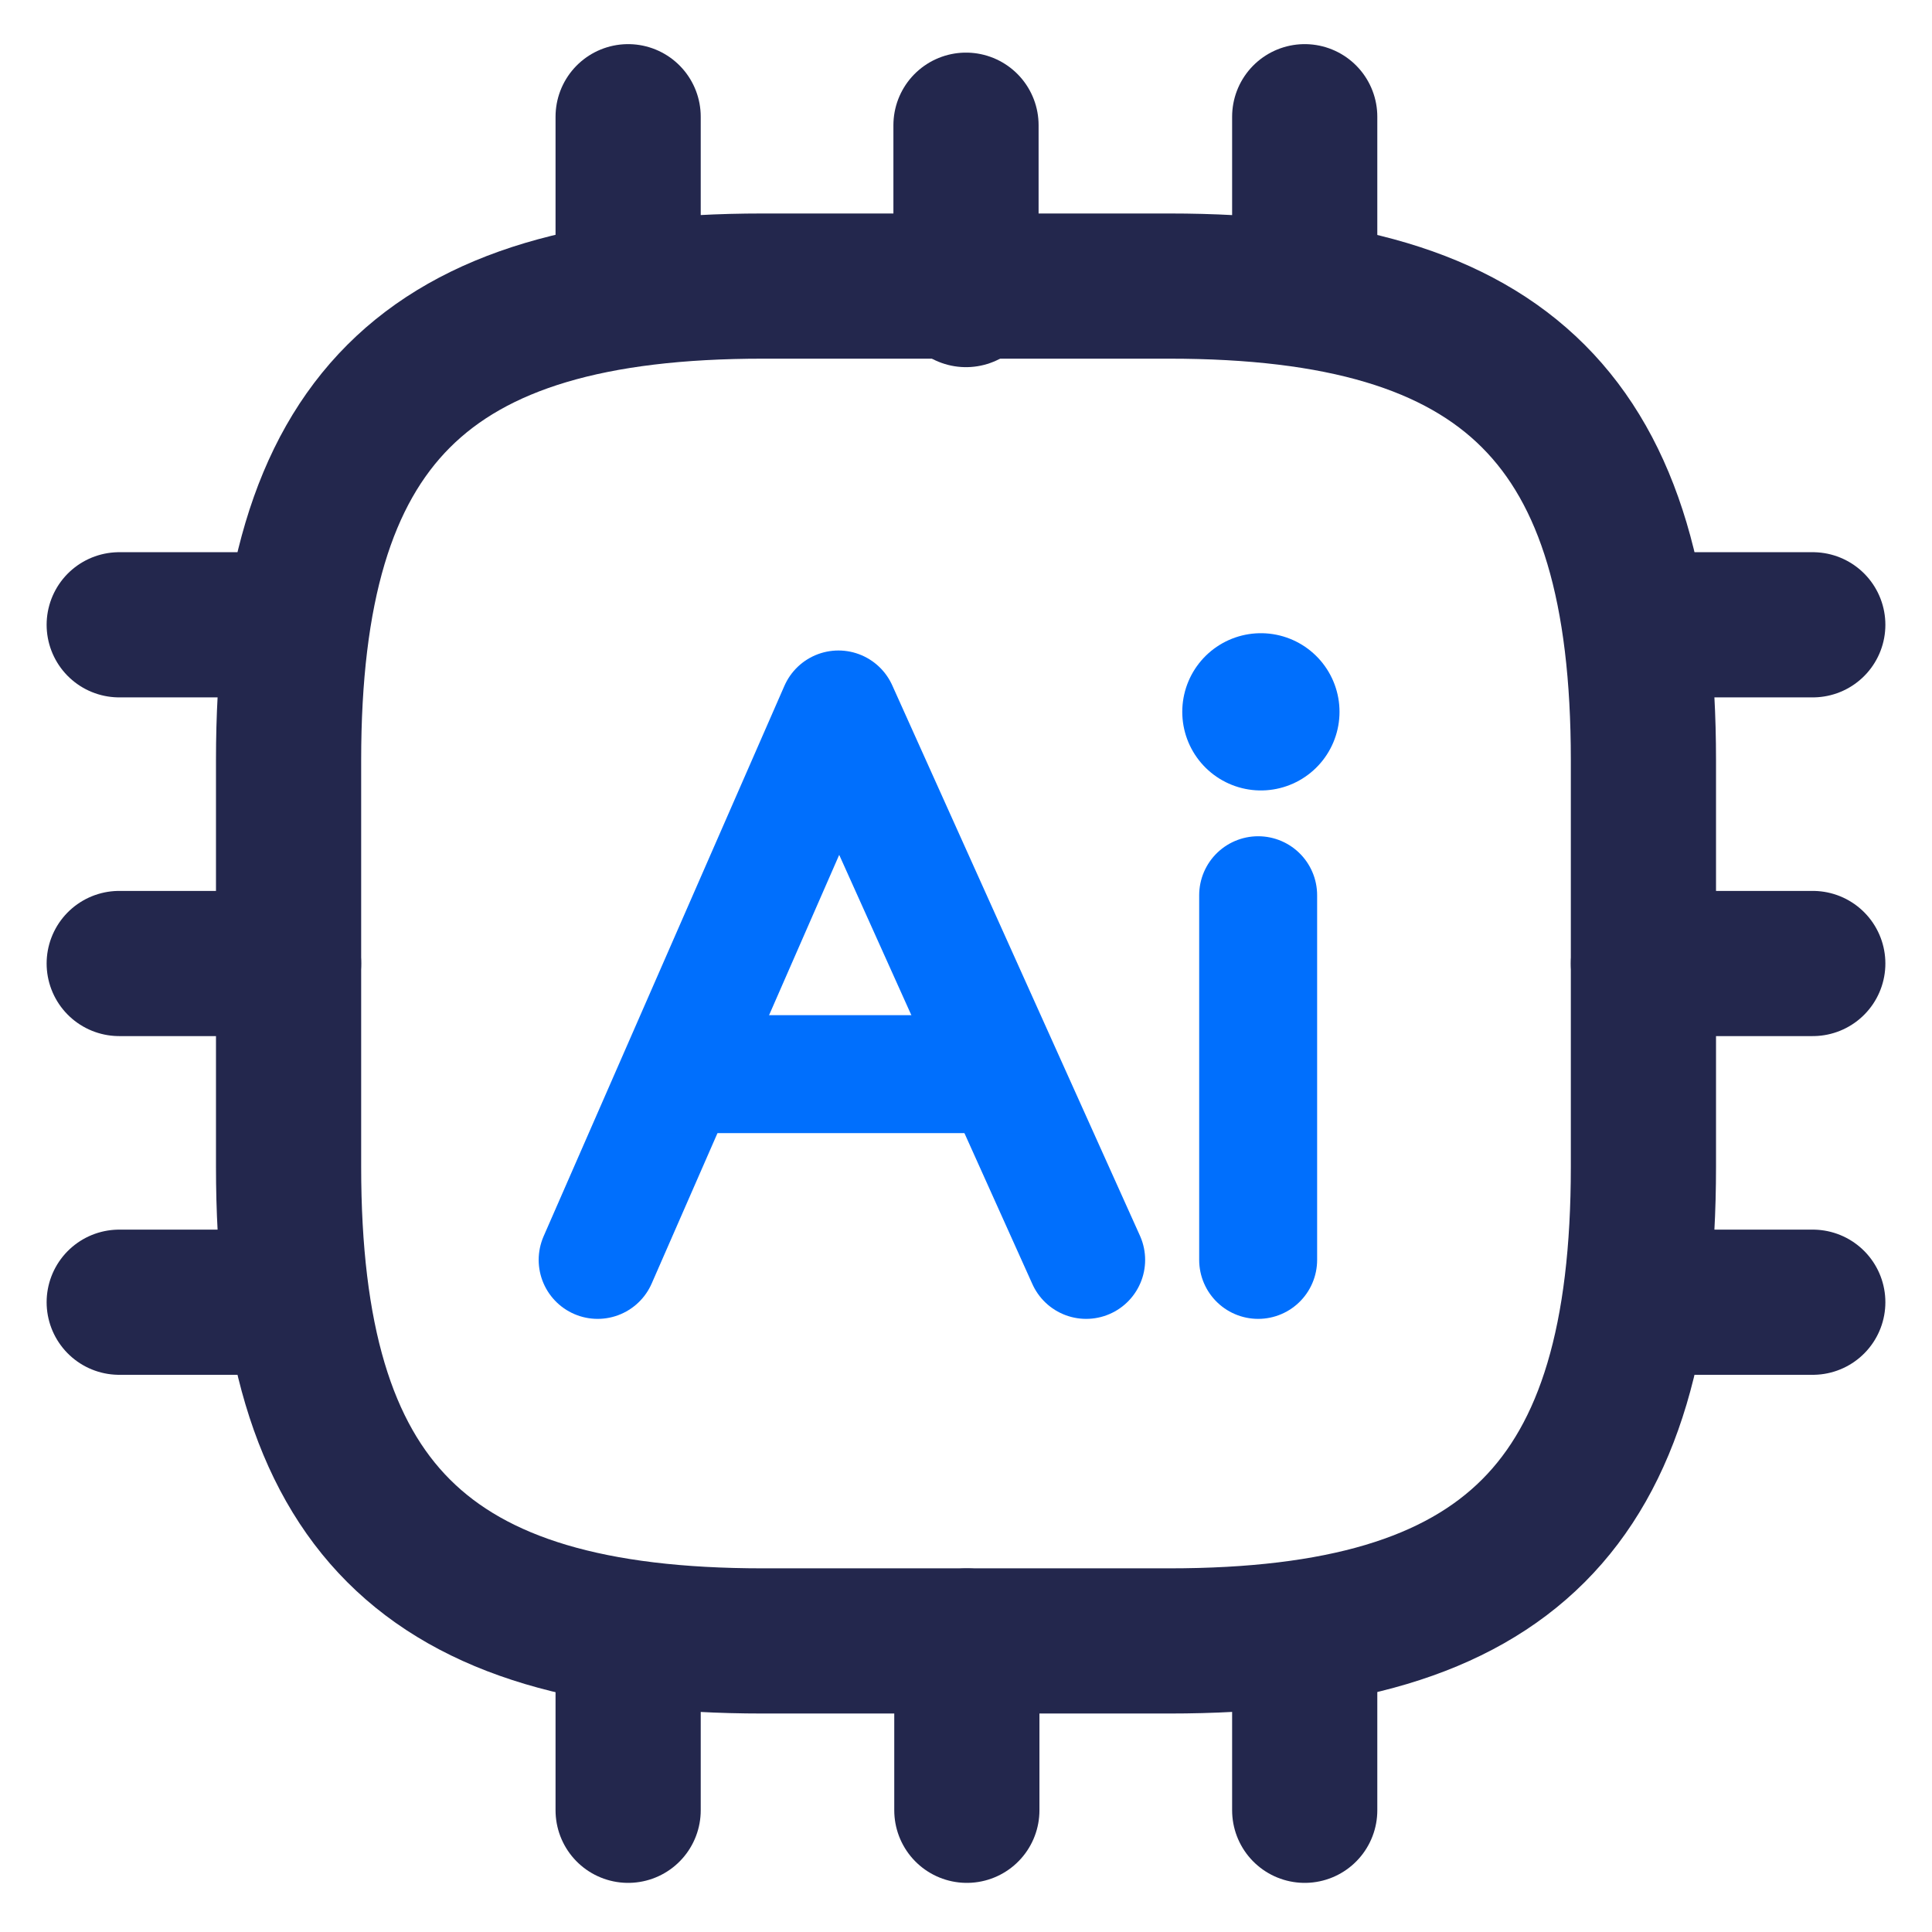 <svg width="41" height="41" viewBox="0 0 41 41" fill="none" xmlns="http://www.w3.org/2000/svg">
<path d="M16.187 34.823H24.813C32.001 34.823 34.876 31.948 34.876 24.76V16.134C34.876 8.946 32.001 6.071 24.813 6.071H16.187C8.999 6.071 6.124 8.946 6.124 16.134V24.76C6.124 31.948 8.999 34.823 16.187 34.823Z" stroke="#23274D" stroke-width="3.081" stroke-linecap="round" stroke-linejoin="round"/>
<path d="M13.33 6.071V2.477" stroke="#23274D" stroke-width="3.081" stroke-linecap="round" stroke-linejoin="round"/>
<path d="M20.5 6.251V2.657" stroke="#23274D" stroke-width="3.081" stroke-linecap="round" stroke-linejoin="round"/>
<path d="M27.688 6.071V2.477" stroke="#23274D" stroke-width="3.081" stroke-linecap="round" stroke-linejoin="round"/>
<path d="M34.876 13.259H38.47" stroke="#23274D" stroke-width="3.081" stroke-linecap="round" stroke-linejoin="round"/>
<path d="M34.876 20.447H38.47" stroke="#23274D" stroke-width="3.081" stroke-linecap="round" stroke-linejoin="round"/>
<path d="M34.876 27.635H38.47" stroke="#23274D" stroke-width="3.081" stroke-linecap="round" stroke-linejoin="round"/>
<path d="M27.688 34.824V38.417" stroke="#23274D" stroke-width="3.081" stroke-linecap="round" stroke-linejoin="round"/>
<path d="M20.518 34.824V38.417" stroke="#23274D" stroke-width="3.081" stroke-linecap="round" stroke-linejoin="round"/>
<path d="M13.33 34.824V38.417" stroke="#23274D" stroke-width="3.081" stroke-linecap="round" stroke-linejoin="round"/>
<path d="M2.53 13.259H6.124" stroke="#23274D" stroke-width="3.081" stroke-linecap="round" stroke-linejoin="round"/>
<path d="M2.53 20.447H6.124" stroke="#23274D" stroke-width="3.081" stroke-linecap="round" stroke-linejoin="round"/>
<path d="M2.53 27.635H6.124" stroke="#23274D" stroke-width="3.081" stroke-linecap="round" stroke-linejoin="round"/>
<path d="M12.683 26.737L17.793 15.056L23.05 26.737" stroke="#006FFD" stroke-width="2.503" stroke-miterlimit="10" stroke-linecap="round" stroke-linejoin="round"/>
<path d="M13.851 22.795H21.736" stroke="#006FFD" stroke-width="2.503" stroke-miterlimit="10"/>
<path d="M26.7 26.737V18.998" stroke="#006FFD" stroke-width="2.503" stroke-miterlimit="10" stroke-linecap="round" stroke-linejoin="round"/>
<path d="M26.758 15.106V15.106" stroke="#006FFD" stroke-width="3.337" stroke-linecap="round" stroke-linejoin="round"/>
</svg>